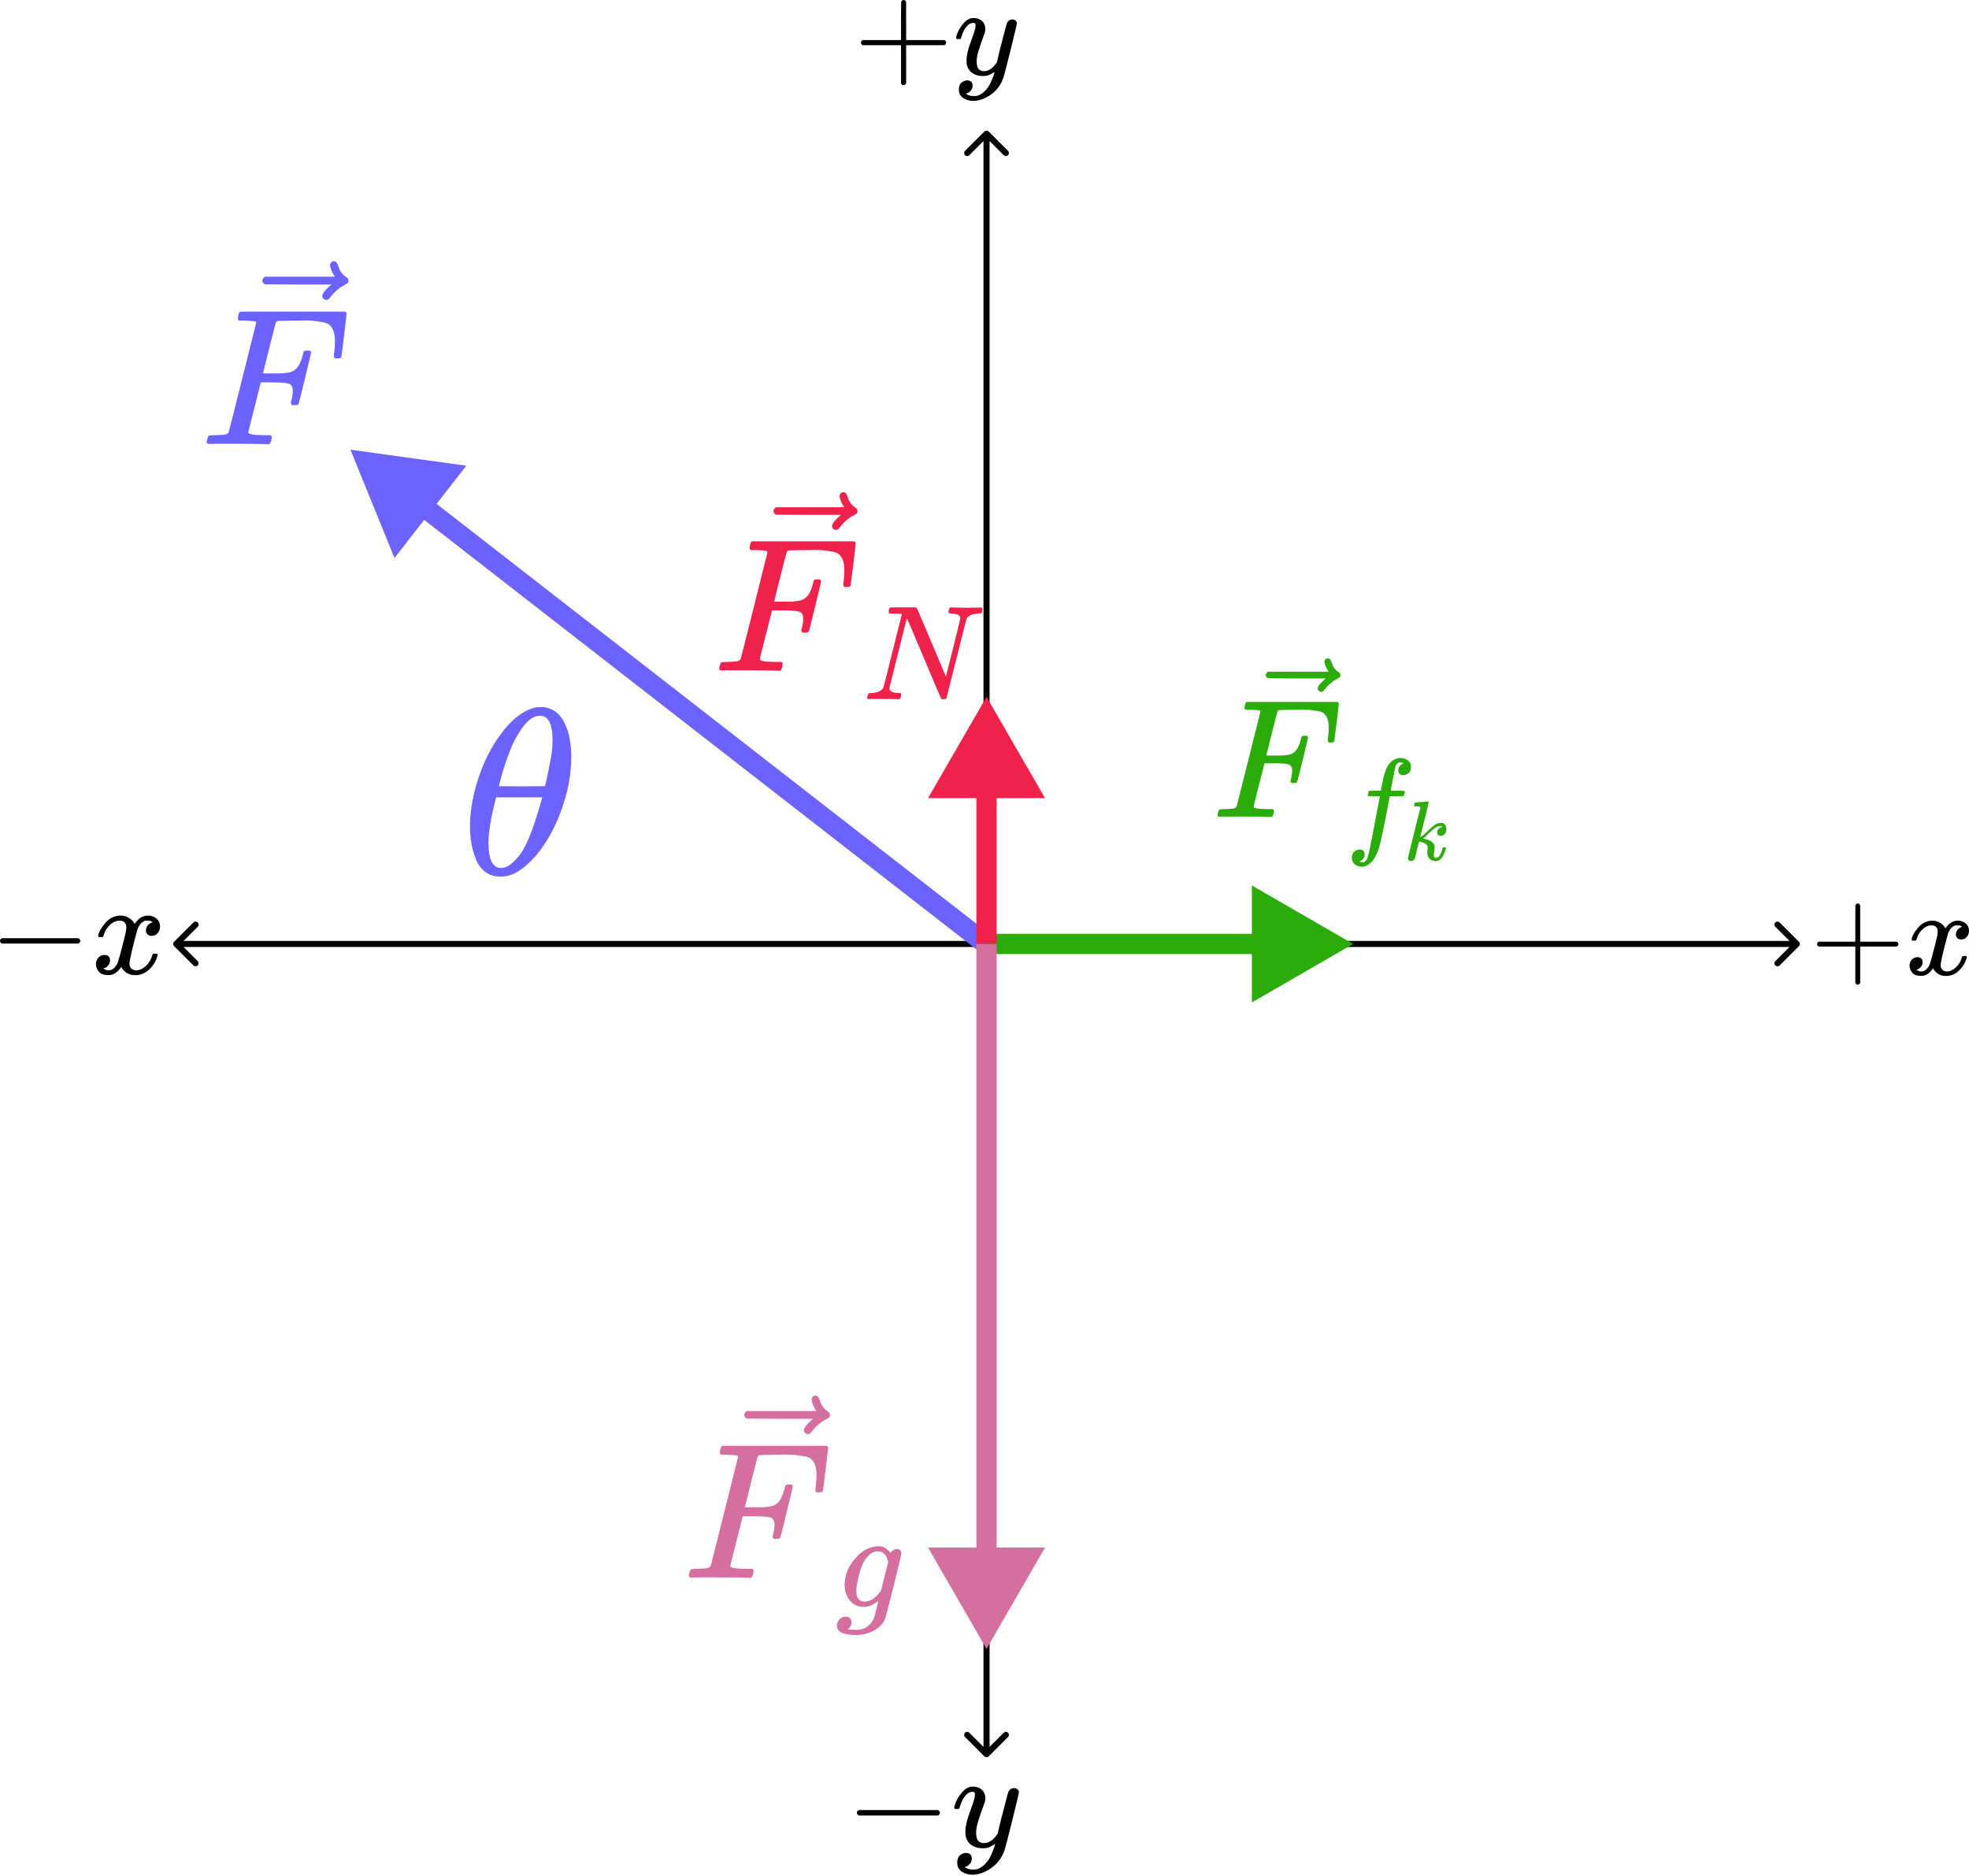 <svg width="972" height="926" viewBox="0 0 972 926" fill="none" xmlns="http://www.w3.org/2000/svg">
<path d="M602.419 403.188C601.473 403.188 601 402.909 601 402.353C601 402.242 601.083 401.852 601.25 401.185C601.473 400.295 601.695 399.794 601.918 399.683C602.14 399.572 602.78 399.488 603.837 399.433C605.339 399.433 607.008 399.349 608.844 399.182C609.623 399.015 610.151 398.682 610.429 398.181C610.54 397.903 612.515 390.087 616.354 374.733C620.192 359.379 622.139 351.591 622.195 351.368C622.195 350.979 622.084 350.784 621.861 350.784C621.416 350.617 619.942 350.478 617.439 350.367H614.852C614.518 350.033 614.351 349.811 614.351 349.7C614.351 349.588 614.407 349.115 614.518 348.281C614.741 347.335 615.019 346.751 615.352 346.529H660.329C660.719 346.751 660.913 347.057 660.913 347.447C660.913 347.725 660.552 350.84 659.828 356.792C659.105 362.745 658.716 365.804 658.66 365.971C658.549 366.361 657.993 366.555 656.991 366.555H655.99C655.601 366.277 655.406 365.916 655.406 365.471C655.406 365.415 655.489 364.747 655.656 363.468C655.823 362.188 655.907 360.714 655.907 359.045C655.907 357.376 655.712 356.014 655.322 354.957C654.933 353.9 654.405 353.037 653.737 352.37C653.069 351.702 652.04 351.257 650.65 351.035C649.259 350.812 647.84 350.617 646.394 350.451C644.947 350.284 642.945 350.256 640.386 350.367H638.467C633.905 350.423 631.485 350.506 631.207 350.617C630.929 350.729 630.734 350.951 630.623 351.285C630.567 351.341 629.621 354.984 627.786 362.216L625.115 372.981H629.705C629.872 372.981 630.512 372.981 631.624 372.981C632.737 372.981 633.516 372.953 633.961 372.897C634.406 372.842 635.018 372.758 635.796 372.647C636.575 372.536 637.243 372.341 637.799 372.063C638.355 371.785 638.828 371.451 639.218 371.061C639.941 370.394 640.553 369.476 641.053 368.308C641.554 367.139 641.916 366.083 642.138 365.137C642.361 364.191 642.5 363.69 642.555 363.635C642.722 363.357 643.251 363.218 644.141 363.218H645.142C645.532 363.496 645.726 363.774 645.726 364.052C645.726 364.219 644.864 367.863 643.14 374.983C641.415 382.104 640.469 385.775 640.302 385.998C640.191 386.387 639.635 386.582 638.634 386.582H637.632C637.243 386.248 637.048 385.915 637.048 385.581C637.048 385.414 637.187 384.802 637.465 383.745C637.743 382.688 637.883 381.575 637.883 380.407C637.883 378.794 637.326 377.793 636.214 377.403C635.101 377.014 632.626 376.819 628.787 376.819H624.198L621.527 387.417C619.747 394.315 618.857 397.931 618.857 398.264C618.857 399.043 621.333 399.433 626.284 399.433H628.37C628.704 399.766 628.87 399.961 628.87 400.017C628.87 400.072 628.815 400.629 628.704 401.686C628.481 402.409 628.203 402.937 627.869 403.271H626.451C624.17 403.16 619.97 403.104 613.85 403.104C610.235 403.104 607.481 403.104 605.589 403.104C603.698 403.104 602.641 403.132 602.419 403.188Z" fill="#2CAC0B"/>
<path d="M653.845 326.669C653.845 326.224 653.984 325.834 654.263 325.501C654.541 325.167 654.958 325 655.514 325C655.904 325 656.237 325.139 656.516 325.417C656.794 325.64 657.072 326.168 657.35 327.003C657.906 329.061 659.047 330.646 660.771 331.759C661.383 332.148 661.689 332.649 661.689 333.261C661.689 333.762 661.606 334.095 661.439 334.262C661.272 334.429 660.883 334.68 660.271 335.013C657.879 336.237 655.792 337.989 654.012 340.27C653.901 340.382 653.762 340.548 653.595 340.771C653.428 340.993 653.289 341.16 653.178 341.272C653.067 341.383 652.927 341.439 652.761 341.439C652.594 341.439 652.399 341.466 652.176 341.522C651.787 341.522 651.425 341.383 651.092 341.105C650.758 340.827 650.563 340.409 650.508 339.853C650.508 338.796 651.815 337.155 654.429 334.93H640.16L625.891 334.846C625.168 334.346 624.807 333.817 624.807 333.261C624.807 332.872 625.168 332.315 625.891 331.592H655.848C654.513 329.478 653.845 327.837 653.845 326.669Z" fill="#2CAC0B"/>
<path d="M671.071 425.345C671.149 425.345 671.267 425.384 671.425 425.463C671.582 425.542 671.798 425.601 672.074 425.64C672.349 425.679 672.585 425.699 672.782 425.699C673.293 425.699 673.765 425.443 674.197 424.932C674.63 424.421 674.945 423.85 675.141 423.221C675.535 422.159 676.203 419.15 677.147 414.195C678.091 409.239 678.996 404.52 679.861 400.036C680.726 395.552 681.159 393.291 681.159 393.251V393.074H678.386C676.538 393.074 675.554 393.035 675.436 392.956C675.279 392.838 675.2 392.642 675.2 392.367L675.613 390.715C675.692 390.518 675.849 390.42 676.085 390.42C676.321 390.42 677.246 390.4 678.858 390.361C680.746 390.361 681.69 390.341 681.69 390.302C681.69 390.223 681.867 389.24 682.221 387.352C682.575 385.464 682.811 384.323 682.929 383.93C684.384 377.441 687.255 374.196 691.542 374.196C692.997 374.275 694.197 374.707 695.141 375.494C696.085 376.28 696.557 377.323 696.557 378.621C696.557 380.036 696.144 381.059 695.318 381.688C694.492 382.318 693.666 382.652 692.84 382.691C691.109 382.691 690.244 381.865 690.244 380.213C690.244 379.466 690.461 378.817 690.893 378.267C691.326 377.716 691.798 377.303 692.309 377.028L692.84 376.733C692.211 376.497 691.621 376.379 691.07 376.379C690.598 376.379 690.146 376.575 689.713 376.969C689.281 377.362 688.986 377.913 688.828 378.621C688.553 379.761 688.238 381.295 687.884 383.222C687.53 385.149 687.216 386.782 686.94 388.119C686.665 389.456 686.527 390.164 686.527 390.243C686.527 390.321 687.609 390.361 689.772 390.361C691.542 390.361 692.565 390.38 692.84 390.42C693.115 390.459 693.332 390.577 693.489 390.774C693.528 390.931 693.489 391.265 693.371 391.777C693.253 392.288 693.155 392.603 693.076 392.72C692.997 392.917 692.82 393.015 692.545 393.015C692.27 393.015 691.208 393.035 689.359 393.074H686.056L684.699 400.272C682.811 410.026 681.493 416.122 680.746 418.56C679.684 421.904 678.307 424.381 676.616 425.994C675.161 427.252 673.725 427.882 672.31 427.882C671.051 427.882 669.91 427.508 668.888 426.761C667.865 426.014 667.354 424.952 667.354 423.575C667.354 422.12 667.767 421.058 668.593 420.389C669.419 419.721 670.245 419.386 671.071 419.386C672.801 419.386 673.667 420.212 673.667 421.864C673.667 422.611 673.45 423.26 673.018 423.811C672.585 424.362 672.113 424.775 671.602 425.05L671.071 425.345Z" fill="#2CAC0B"/>
<path d="M698.064 397.651C698.064 397.373 698.119 397.053 698.231 396.691C698.342 396.33 698.509 396.149 698.731 396.149C698.759 396.149 699.76 396.08 701.734 395.941C703.709 395.802 704.723 395.718 704.779 395.69C705.113 395.69 705.28 395.802 705.28 396.024C705.28 396.219 704.584 399.124 703.194 404.741C701.804 410.247 701.109 413.097 701.109 413.292C701.637 413.014 702.04 412.75 702.318 412.499C702.986 411.999 703.945 411.123 705.196 409.872C706.448 408.62 707.421 407.772 708.116 407.327C709.228 406.577 710.285 406.201 711.286 406.201C712.12 406.201 712.773 406.465 713.246 406.994C713.719 407.522 713.969 408.273 713.997 409.246C713.997 409.941 713.9 410.525 713.705 410.998C713.51 411.471 713.246 411.818 712.913 412.041C712.579 412.263 712.287 412.416 712.037 412.499C711.786 412.583 711.536 412.625 711.286 412.625C710.73 412.625 710.285 412.472 709.951 412.166C709.617 411.86 709.451 411.457 709.451 410.956C709.451 410.261 709.673 409.691 710.118 409.246C710.563 408.801 711.008 408.509 711.453 408.37L712.12 408.245C711.786 407.911 711.453 407.744 711.119 407.744H710.952C710.062 407.828 709.186 408.175 708.324 408.787C707.462 409.399 706.448 410.289 705.28 411.457C704.112 412.625 703.194 413.473 702.527 414.001C702.582 414.029 702.791 414.07 703.152 414.126C703.514 414.182 703.848 414.265 704.153 414.376C704.459 414.488 704.821 414.599 705.238 414.71C705.655 414.821 706.03 415.016 706.364 415.294C706.698 415.572 707.004 415.822 707.282 416.045C707.56 416.267 707.796 416.629 707.991 417.129C708.185 417.63 708.269 418.088 708.241 418.506C708.241 418.978 708.172 419.548 708.032 420.216C707.893 420.883 707.81 421.439 707.782 421.884C707.782 422.996 708.158 423.552 708.908 423.552C710.243 423.552 711.328 421.898 712.162 418.589C712.217 418.367 712.495 418.255 712.996 418.255H713.163C713.608 418.255 713.83 418.38 713.83 418.631C713.83 418.77 713.788 418.964 713.705 419.215C712.565 423.135 710.924 425.096 708.783 425.096C707.532 425.096 706.517 424.734 705.738 424.011C704.96 423.288 704.571 422.246 704.571 420.883C704.571 420.383 704.612 419.952 704.696 419.59C704.779 419.229 704.821 418.895 704.821 418.589C704.821 417.977 704.626 417.449 704.237 417.004C703.848 416.559 703.361 416.239 702.777 416.045C702.193 415.85 701.72 415.697 701.359 415.586C700.997 415.475 700.747 415.433 700.608 415.461H700.525C700.191 416.629 699.899 417.755 699.649 418.839C699.399 419.924 699.204 420.73 699.065 421.258C698.926 421.787 698.801 422.301 698.689 422.802C698.578 423.302 698.481 423.636 698.398 423.803C698.314 423.97 698.217 424.15 698.106 424.345C697.994 424.54 697.841 424.665 697.647 424.72C697.285 424.971 696.896 425.096 696.479 425.096C696.006 425.096 695.645 424.957 695.394 424.679C695.144 424.401 695.019 424.164 695.019 423.97C695.019 423.691 695.533 421.467 696.562 417.296C697.591 413.125 698.606 409.024 699.607 404.992L701.15 398.944C701.178 398.582 701.081 398.36 700.858 398.276C700.636 398.193 700.094 398.123 699.232 398.068H699.023C698.745 398.068 698.564 398.068 698.481 398.068C698.398 398.068 698.3 398.026 698.189 397.943C698.078 397.859 698.036 397.762 698.064 397.651Z" fill="#2CAC0B"/>
<path d="M85.938 464.939C85.352 465.525 85.352 466.475 85.938 467.061L95.484 476.607C96.07 477.192 97.02 477.192 97.605 476.607C98.191 476.021 98.191 475.071 97.605 474.485L89.12 466L97.605 457.515C98.191 456.929 98.191 455.979 97.605 455.393C97.02 454.808 96.07 454.808 95.484 455.393L85.938 464.939ZM888.059 467.061C888.645 466.475 888.645 465.525 888.059 464.939L878.513 455.393C877.928 454.808 876.978 454.808 876.392 455.393C875.806 455.979 875.806 456.929 876.392 457.515L884.877 466L876.392 474.485C875.806 475.071 875.806 476.021 876.392 476.607C876.978 477.192 877.928 477.192 878.513 476.607L888.059 467.061ZM86.999 467.5H886.999V464.5H86.999V467.5Z" fill="black"/>
<path d="M897 466.86C897 466.86 897 466.599 897 466.076C897 465.554 897.281 465.152 897.844 464.871H915.871V455.827L915.931 446.784C916.333 446.261 916.715 446 917.076 446C917.599 446 918.001 446.301 918.282 446.904V464.871H936.248C936.851 465.192 937.153 465.594 937.153 466.076C937.153 466.559 936.851 466.961 936.248 467.282H918.282V485.248C917.961 485.811 917.599 486.092 917.197 486.092H917.076H916.956C916.473 486.092 916.112 485.811 915.871 485.248V467.282H897.844C897.281 467.001 897 466.599 897 466.076V466.86Z" fill="black"/>
<path d="M943.664 463.725C943.945 462.037 945.031 460.088 946.92 457.877C948.809 455.666 951.14 454.541 953.913 454.501C955.32 454.501 956.606 454.863 957.772 455.586C958.937 456.309 959.802 457.214 960.364 458.299C962.052 455.767 964.082 454.501 966.453 454.501C967.941 454.501 969.227 454.943 970.312 455.827C971.397 456.711 971.96 457.897 972 459.384C972 460.55 971.719 461.494 971.156 462.218C970.593 462.941 970.051 463.383 969.528 463.544C969.006 463.705 968.544 463.785 968.142 463.785C967.378 463.785 966.755 463.564 966.273 463.122C965.79 462.68 965.549 462.097 965.549 461.374C965.549 459.525 966.554 458.259 968.564 457.576C968.121 457.053 967.318 456.792 966.152 456.792C965.63 456.792 965.248 456.832 965.007 456.912C963.479 457.555 962.354 458.882 961.63 460.891C959.219 469.774 958.013 474.959 958.013 476.446C958.013 477.572 958.334 478.375 958.978 478.858C959.621 479.34 960.324 479.581 961.088 479.581C962.575 479.581 964.042 478.918 965.489 477.592C966.936 476.265 967.921 474.637 968.443 472.708C968.564 472.306 968.684 472.085 968.805 472.045C968.925 472.005 969.247 471.965 969.769 471.924H970.011C970.613 471.924 970.915 472.085 970.915 472.407C970.915 472.447 970.875 472.668 970.794 473.07C970.151 475.361 968.905 477.391 967.056 479.159C965.207 480.928 963.057 481.812 960.605 481.812C957.792 481.812 955.662 480.546 954.215 478.014C952.567 480.506 950.678 481.752 948.548 481.752H948.186C946.216 481.752 944.81 481.229 943.966 480.184C943.121 479.139 942.679 478.034 942.639 476.868C942.639 475.582 943.021 474.537 943.785 473.733C944.548 472.929 945.453 472.527 946.498 472.527C948.226 472.527 949.09 473.371 949.09 475.059C949.09 475.863 948.849 476.567 948.367 477.17C947.884 477.773 947.422 478.174 946.98 478.375C946.538 478.576 946.277 478.677 946.196 478.677L946.015 478.737C946.015 478.777 946.136 478.858 946.377 478.978C946.618 479.099 946.94 479.24 947.342 479.4C947.744 479.561 948.125 479.621 948.487 479.581C949.934 479.581 951.18 478.677 952.225 476.868C952.587 476.225 953.049 474.859 953.612 472.768C954.175 470.678 954.737 468.508 955.3 466.257C955.863 464.006 956.184 462.68 956.265 462.278C956.466 461.193 956.566 460.409 956.566 459.927C956.566 458.801 956.265 457.998 955.662 457.515C955.059 457.033 954.375 456.792 953.612 456.792C952.004 456.792 950.497 457.435 949.09 458.721C947.683 460.007 946.699 461.655 946.136 463.665C946.056 464.027 945.955 464.227 945.834 464.268C945.714 464.308 945.392 464.348 944.87 464.388H944.026C943.785 464.147 943.664 463.926 943.664 463.725Z" fill="black"/>
<path d="M0 465.318C0 465.318 0 465.037 0 464.474C0 463.911 0.303 463.478 0.91 463.174H38.655C39.305 463.521 39.63 463.954 39.63 464.474C39.63 464.993 39.305 465.427 38.655 465.773H0.91C0.303 465.47 0 465.037 0 464.474V465.318Z" fill="black"/>
<path d="M48.465 461.94C48.769 460.121 49.938 458.02 51.974 455.638C54.009 453.256 56.521 452.043 59.51 452C61.026 452 62.412 452.39 63.668 453.169C64.924 453.949 65.855 454.924 66.461 456.093C68.28 453.364 70.468 452 73.023 452C74.626 452 76.011 452.477 77.181 453.429C78.35 454.382 78.957 455.66 79 457.262C79 458.518 78.697 459.536 78.09 460.316C77.484 461.095 76.899 461.572 76.336 461.745C75.773 461.918 75.275 462.005 74.842 462.005C74.019 462.005 73.348 461.767 72.828 461.29C72.308 460.814 72.049 460.186 72.049 459.406C72.049 457.414 73.131 456.05 75.297 455.313C74.82 454.75 73.954 454.469 72.698 454.469C72.135 454.469 71.724 454.512 71.464 454.599C69.818 455.292 68.605 456.721 67.826 458.887C65.227 468.458 63.928 474.046 63.928 475.648C63.928 476.861 64.274 477.727 64.967 478.247C65.66 478.767 66.418 479.026 67.241 479.026C68.843 479.026 70.424 478.312 71.984 476.882C73.543 475.453 74.604 473.699 75.167 471.62C75.297 471.187 75.427 470.949 75.557 470.906C75.687 470.862 76.033 470.819 76.596 470.776H76.856C77.506 470.776 77.831 470.949 77.831 471.295C77.831 471.339 77.787 471.577 77.701 472.01C77.008 474.479 75.665 476.666 73.673 478.572C71.68 480.477 69.363 481.43 66.721 481.43C63.689 481.43 61.394 480.066 59.835 477.337C58.059 480.023 56.023 481.365 53.728 481.365H53.338C51.216 481.365 49.7 480.802 48.79 479.676C47.881 478.55 47.404 477.359 47.361 476.103C47.361 474.717 47.772 473.591 48.595 472.725C49.418 471.858 50.393 471.425 51.519 471.425C53.381 471.425 54.312 472.335 54.312 474.154C54.312 475.02 54.053 475.778 53.533 476.428C53.013 477.077 52.515 477.51 52.039 477.727C51.562 477.944 51.281 478.052 51.194 478.052L50.999 478.117C50.999 478.16 51.129 478.247 51.389 478.377C51.649 478.507 51.995 478.658 52.428 478.831C52.861 479.005 53.273 479.07 53.663 479.026C55.222 479.026 56.565 478.052 57.691 476.103C58.081 475.41 58.579 473.937 59.185 471.685C59.791 469.433 60.398 467.094 61.004 464.669C61.61 462.243 61.957 460.814 62.044 460.381C62.26 459.211 62.368 458.367 62.368 457.847C62.368 456.634 62.044 455.768 61.394 455.248C60.744 454.729 60.008 454.469 59.185 454.469C57.453 454.469 55.828 455.162 54.312 456.548C52.797 457.934 51.735 459.71 51.129 461.875C51.042 462.265 50.934 462.481 50.804 462.525C50.674 462.568 50.328 462.611 49.765 462.655H48.855C48.595 462.395 48.465 462.157 48.465 461.94Z" fill="black"/>
<path d="M485.938 867.061C486.524 867.646 487.474 867.646 488.059 867.061L497.605 857.515C498.191 856.929 498.191 855.979 497.605 855.393C497.02 854.808 496.07 854.808 495.484 855.393L486.999 863.879L478.513 855.393C477.928 854.808 476.978 854.808 476.392 855.393C475.806 855.979 475.806 856.929 476.392 857.515L485.938 867.061ZM488.059 64.939C487.474 64.354 486.524 64.354 485.938 64.939L476.392 74.485C475.806 75.071 475.806 76.021 476.392 76.607C476.978 77.192 477.928 77.192 478.513 76.607L486.999 68.121L495.484 76.607C496.07 77.192 497.02 77.192 497.605 76.607C498.191 76.021 498.191 75.071 497.605 74.485L488.059 64.939ZM488.499 866L488.499 66H485.499L485.499 866H488.499Z" fill="black"/>
<path d="M425 21.869C425 21.869 425 21.595 425 21.047C425 20.5 425.295 20.078 425.885 19.783H444.783V10.302L444.847 0.822C445.268 0.274 445.668 -4.48152e-05 446.047 -4.48152e-05C446.595 -4.48152e-05 447.017 0.316 447.312 0.948V19.783H466.147C466.779 20.12 467.095 20.542 467.095 21.047C467.095 21.553 466.779 21.974 466.147 22.311H447.312V41.147C446.974 41.737 446.595 42.032 446.174 42.032H446.047H445.921C445.415 42.032 445.036 41.737 444.783 41.147V22.311H425.885C425.295 22.017 425 21.595 425 21.047V21.869Z" fill="black"/>
<path d="M471.962 18.709C471.962 18.119 472.278 17.108 472.91 15.675C473.542 14.242 474.553 12.746 475.944 11.187C477.334 9.628 478.893 8.87 480.621 8.912C482.348 8.912 483.739 9.397 484.792 10.366C485.846 11.335 486.394 12.683 486.436 14.411C486.351 15.211 486.288 15.654 486.246 15.738C486.246 15.864 485.909 16.834 485.235 18.646C484.561 20.457 483.865 22.501 483.149 24.776C482.433 27.052 482.096 28.864 482.138 30.212C482.138 32.024 482.433 33.288 483.023 34.005C483.613 34.721 484.497 35.1 485.677 35.142C486.646 35.142 487.552 34.91 488.395 34.447C489.238 33.983 489.891 33.499 490.354 32.993C490.818 32.488 491.387 31.792 492.061 30.907C492.061 30.865 492.166 30.444 492.377 29.643C492.588 28.843 492.883 27.6 493.262 25.914C493.641 24.229 494.041 22.67 494.463 21.237C496.064 14.916 496.949 11.609 497.117 11.314C497.665 10.176 498.571 9.607 499.835 9.607C500.383 9.607 500.825 9.755 501.163 10.05C501.5 10.345 501.731 10.597 501.858 10.808C501.984 11.019 502.026 11.208 501.984 11.377C501.984 11.925 500.952 16.349 498.887 24.65C496.822 32.951 495.643 37.502 495.348 38.303C494.168 41.8 492.124 44.581 489.217 46.646C486.309 48.71 483.402 49.764 480.494 49.806C478.598 49.806 476.934 49.342 475.501 48.415C474.069 47.488 473.352 46.098 473.352 44.244C473.352 43.317 473.5 42.537 473.795 41.905C474.09 41.273 474.49 40.81 474.996 40.515C475.501 40.22 475.923 40.009 476.26 39.883C476.597 39.756 476.955 39.693 477.334 39.693C479.188 39.693 480.115 40.578 480.115 42.348C480.115 43.19 479.862 43.928 479.357 44.56C478.851 45.192 478.366 45.613 477.903 45.824C477.439 46.035 477.166 46.14 477.081 46.14L476.892 46.203C476.976 46.414 477.376 46.667 478.093 46.962C478.809 47.257 479.525 47.404 480.242 47.404H480.747C481.464 47.404 482.011 47.362 482.391 47.278C483.781 46.898 485.066 46.098 486.246 44.876C487.426 43.654 488.332 42.348 488.964 40.957C489.596 39.567 490.081 38.387 490.418 37.418C490.755 36.448 490.923 35.816 490.923 35.521L490.544 35.774C490.291 35.943 489.891 36.175 489.343 36.469C488.795 36.764 488.248 37.017 487.7 37.228C486.857 37.439 486.035 37.544 485.235 37.544C483.297 37.544 481.59 37.081 480.115 36.154C478.64 35.227 477.671 33.731 477.208 31.666C477.166 31.371 477.145 30.718 477.145 29.706C477.145 27.305 477.882 24.166 479.357 20.289C480.831 16.412 481.569 13.947 481.569 12.894C481.569 12.852 481.569 12.81 481.569 12.768C481.569 12.388 481.569 12.135 481.569 12.009C481.569 11.883 481.485 11.735 481.316 11.567C481.148 11.398 480.916 11.314 480.621 11.314H480.368C479.399 11.314 478.514 11.714 477.713 12.515C476.913 13.315 476.281 14.179 475.817 15.106C475.354 16.033 474.996 16.918 474.743 17.761C474.49 18.603 474.321 19.067 474.237 19.151C474.153 19.235 473.816 19.278 473.226 19.278H472.341C472.088 19.025 471.962 18.835 471.962 18.709Z" fill="black"/>
<path d="M423 895.78C423 895.78 423 895.489 423 894.907C423 894.324 423.314 893.876 423.941 893.562H462.992C463.664 893.921 464 894.369 464 894.907C464 895.444 463.664 895.892 462.992 896.251H423.941C423.314 895.937 423 895.489 423 894.907V895.78Z" fill="black"/>
<path d="M471.057 892.42C471.057 891.792 471.393 890.717 472.065 889.194C472.737 887.67 473.813 886.079 475.292 884.421C476.77 882.763 478.428 881.957 480.265 882.002C482.102 882.002 483.581 882.517 484.701 883.548C485.822 884.578 486.404 886.012 486.449 887.849C486.359 888.701 486.292 889.171 486.247 889.261C486.247 889.395 485.889 890.426 485.172 892.353C484.455 894.279 483.716 896.452 482.954 898.872C482.192 901.292 481.834 903.219 481.878 904.652C481.878 906.579 482.192 907.923 482.819 908.685C483.447 909.447 484.388 909.85 485.642 909.895C486.673 909.895 487.636 909.649 488.532 909.156C489.429 908.663 490.123 908.148 490.616 907.61C491.109 907.072 491.714 906.333 492.431 905.392C492.431 905.347 492.543 904.899 492.767 904.048C492.991 903.196 493.305 901.874 493.708 900.082C494.111 898.29 494.537 896.632 494.985 895.108C496.688 888.387 497.629 884.869 497.808 884.556C498.39 883.346 499.354 882.741 500.698 882.741C501.28 882.741 501.751 882.898 502.109 883.212C502.468 883.525 502.714 883.794 502.849 884.018C502.983 884.242 503.028 884.444 502.983 884.623C502.983 885.206 501.885 889.91 499.69 898.738C497.494 907.565 496.24 912.404 495.926 913.256C494.671 916.975 492.498 919.932 489.406 922.128C486.314 924.323 483.223 925.444 480.131 925.488C478.114 925.488 476.345 924.996 474.821 924.01C473.298 923.024 472.536 921.545 472.536 919.574C472.536 918.588 472.693 917.759 473.006 917.087C473.32 916.415 473.746 915.922 474.283 915.608C474.821 915.294 475.269 915.07 475.628 914.936C475.986 914.802 476.367 914.734 476.77 914.734C478.742 914.734 479.728 915.675 479.728 917.557C479.728 918.453 479.459 919.238 478.921 919.91C478.383 920.582 477.868 921.03 477.375 921.254C476.882 921.478 476.591 921.59 476.501 921.59L476.3 921.657C476.389 921.881 476.815 922.15 477.577 922.464C478.339 922.777 479.1 922.934 479.862 922.934H480.4C481.161 922.934 481.744 922.89 482.147 922.8C483.626 922.397 484.993 921.545 486.247 920.246C487.502 918.946 488.465 917.557 489.137 916.079C489.809 914.6 490.325 913.345 490.683 912.315C491.042 911.284 491.221 910.612 491.221 910.298L490.818 910.567C490.549 910.746 490.123 910.993 489.541 911.307C488.958 911.62 488.376 911.889 487.793 912.113C486.897 912.337 486.023 912.449 485.172 912.449C483.111 912.449 481.296 911.956 479.728 910.97C478.159 909.985 477.129 908.394 476.636 906.198C476.591 905.885 476.569 905.19 476.569 904.115C476.569 901.561 477.353 898.222 478.921 894.1C480.489 889.978 481.273 887.356 481.273 886.236C481.273 886.191 481.273 886.147 481.273 886.102C481.273 885.698 481.273 885.43 481.273 885.295C481.273 885.161 481.184 885.004 481.005 884.825C480.825 884.645 480.579 884.556 480.265 884.556H479.996C478.966 884.556 478.025 884.982 477.173 885.833C476.322 886.684 475.65 887.603 475.157 888.589C474.664 889.574 474.283 890.515 474.014 891.412C473.746 892.308 473.566 892.801 473.477 892.89C473.387 892.98 473.029 893.025 472.401 893.025H471.46C471.192 892.756 471.057 892.554 471.057 892.42Z" fill="black"/>
<path d="M173 222L194.745 275.484L230.191 229.91L173 222ZM491.07 463.053L211.591 245.681L205.451 253.574L484.93 470.947L491.07 463.053Z" fill="#6C63FF"/>
<path d="M103.636 219.183C102.545 219.183 102 218.862 102 218.22C102 218.092 102.096 217.643 102.289 216.873C102.545 215.846 102.802 215.269 103.059 215.141C103.315 215.012 104.053 214.916 105.272 214.852C107.005 214.852 108.93 214.756 111.047 214.563C111.945 214.371 112.555 213.986 112.876 213.408C113.004 213.087 115.282 204.072 119.709 186.363C124.137 168.654 126.382 159.671 126.447 159.414C126.447 158.965 126.318 158.74 126.062 158.74C125.548 158.548 123.848 158.387 120.961 158.259H117.977C117.592 157.874 117.399 157.617 117.399 157.489C117.399 157.361 117.464 156.815 117.592 155.853C117.849 154.762 118.169 154.088 118.554 153.832H170.431C170.88 154.088 171.105 154.441 171.105 154.89C171.105 155.211 170.688 158.804 169.854 165.67C169.02 172.536 168.57 176.065 168.506 176.257C168.378 176.706 167.736 176.931 166.581 176.931H165.426C164.977 176.61 164.753 176.193 164.753 175.68C164.753 175.615 164.849 174.845 165.041 173.37C165.234 171.894 165.33 170.194 165.33 168.269C165.33 166.344 165.106 164.772 164.656 163.553C164.207 162.333 163.598 161.339 162.828 160.569C162.058 159.799 160.871 159.286 159.267 159.029C157.663 158.772 156.026 158.548 154.358 158.355C152.69 158.163 150.38 158.131 147.428 158.259H145.215C139.953 158.323 137.162 158.419 136.841 158.548C136.52 158.676 136.296 158.933 136.167 159.318C136.103 159.382 135.013 163.585 132.895 171.926L129.815 184.342H135.109C135.301 184.342 136.039 184.342 137.322 184.342C138.606 184.342 139.504 184.31 140.017 184.245C140.531 184.181 141.236 184.085 142.135 183.957C143.033 183.828 143.803 183.604 144.445 183.283C145.086 182.962 145.632 182.577 146.081 182.128C146.915 181.358 147.621 180.299 148.198 178.952C148.776 177.604 149.193 176.385 149.449 175.295C149.706 174.204 149.867 173.626 149.931 173.562C150.123 173.241 150.733 173.081 151.759 173.081H152.914C153.363 173.402 153.588 173.723 153.588 174.043C153.588 174.236 152.594 178.439 150.604 186.652C148.615 194.865 147.525 199.1 147.332 199.356C147.204 199.805 146.562 200.03 145.407 200.03H144.252C143.803 199.645 143.578 199.26 143.578 198.875C143.578 198.682 143.739 197.977 144.06 196.758C144.38 195.538 144.541 194.255 144.541 192.908C144.541 191.047 143.899 189.892 142.616 189.443C141.333 188.994 138.477 188.769 134.05 188.769H128.756L125.677 200.992C123.623 208.949 122.597 213.119 122.597 213.504C122.597 214.403 125.452 214.852 131.163 214.852H133.569C133.954 215.237 134.146 215.461 134.146 215.526C134.146 215.59 134.082 216.231 133.954 217.45C133.697 218.285 133.376 218.894 132.991 219.279H131.355C128.724 219.151 123.88 219.087 116.822 219.087C112.651 219.087 109.475 219.087 107.294 219.087C105.112 219.087 103.893 219.119 103.636 219.183Z" fill="#6C63FF"/>
<path d="M162.953 130.925C162.953 130.412 163.113 129.963 163.434 129.578C163.755 129.193 164.236 129 164.878 129C165.327 129 165.712 129.161 166.033 129.481C166.354 129.738 166.674 130.348 166.995 131.31C167.637 133.684 168.952 135.513 170.941 136.796C171.647 137.245 172 137.823 172 138.528C172 139.106 171.904 139.491 171.711 139.683C171.519 139.876 171.07 140.165 170.364 140.55C167.605 141.961 165.199 143.982 163.145 146.613C163.017 146.742 162.857 146.934 162.664 147.191C162.472 147.447 162.311 147.64 162.183 147.768C162.055 147.896 161.894 147.961 161.702 147.961C161.509 147.961 161.285 147.993 161.028 148.057C160.579 148.057 160.162 147.896 159.777 147.576C159.392 147.255 159.167 146.774 159.103 146.132C159.103 144.913 160.611 143.02 163.627 140.453H147.168L130.71 140.357C129.876 139.78 129.459 139.17 129.459 138.528C129.459 138.079 129.876 137.438 130.71 136.604H165.263C163.723 134.165 162.953 132.272 162.953 130.925Z" fill="#6C63FF"/>
<path d="M232 408.133C232 400.171 233.522 391.779 236.567 382.958C239.611 374.137 243.749 366.525 248.979 360.124C254.209 353.723 259.635 350.054 265.255 349.117C265.333 349.117 265.646 349.117 266.192 349.117C266.738 349.117 267.207 349.078 267.597 349C271.813 349.312 275.091 351.225 277.433 354.738C280.478 359.422 282 365.706 282 373.59C282 382.568 280.244 391.701 276.731 400.991C273.218 410.28 268.729 417.891 263.265 423.824C257.8 429.757 252.57 432.724 247.574 432.724H246.754C243.944 432.724 241.524 431.943 239.494 430.382C237.464 428.82 235.942 426.752 234.927 424.176C233.913 421.6 233.171 418.984 232.703 416.33C232.234 413.676 232 410.944 232 408.133ZM272.749 365.276C272.749 357.314 270.681 353.333 266.543 353.333C263.733 353.333 261.001 355.089 258.347 358.602C255.692 362.115 253.507 366.096 251.789 370.546C250.072 374.995 248.745 378.898 247.808 382.255C246.871 385.612 246.364 387.564 246.286 388.11C250.111 388.188 253.897 388.227 257.644 388.227L269.002 388.11C269.08 388.032 269.393 386.744 269.939 384.246C270.486 381.748 271.11 378.625 271.813 374.878C272.515 371.131 272.827 367.931 272.749 365.276ZM241.133 416.096C241.133 424.371 243.202 428.508 247.34 428.508C248.511 428.508 249.76 428.118 251.087 427.337C252.414 426.557 254.014 425.073 255.888 422.888C257.761 420.702 259.635 417.306 261.508 412.7C263.382 408.094 265.255 402.396 267.129 395.604L267.714 393.614H244.881C244.881 393.848 244.529 395.331 243.827 398.063C243.124 400.795 242.5 403.84 241.953 407.197C241.407 410.553 241.133 413.52 241.133 416.096Z" fill="#6C63FF"/>
<path d="M668 466L618 437.132V494.868L668 466ZM487 471H623V461H487V471Z" fill="#2CAC0B"/>
<path d="M487 814L515.868 764H458.132L487 814ZM482 466V769H492V466H482Z" fill="#D46FA0"/>
<path d="M341.629 778.795C340.543 778.795 340 778.476 340 777.837C340 777.709 340.096 777.262 340.287 776.495C340.543 775.473 340.799 774.898 341.054 774.77C341.31 774.642 342.044 774.547 343.258 774.483C344.983 774.483 346.9 774.387 349.008 774.195C349.903 774.004 350.51 773.62 350.829 773.045C350.957 772.726 353.225 763.749 357.633 746.116C362.042 728.483 364.278 719.539 364.341 719.283C364.341 718.836 364.214 718.612 363.958 718.612C363.447 718.421 361.754 718.261 358.879 718.133H355.908C355.525 717.75 355.333 717.494 355.333 717.366C355.333 717.239 355.397 716.696 355.525 715.737C355.78 714.651 356.1 713.98 356.483 713.725H408.137C408.584 713.98 408.808 714.332 408.808 714.779C408.808 715.098 408.393 718.676 407.562 725.512C406.731 732.348 406.284 735.862 406.22 736.054C406.093 736.501 405.454 736.725 404.304 736.725H403.154C402.706 736.405 402.483 735.99 402.483 735.479C402.483 735.415 402.579 734.648 402.77 733.179C402.962 731.709 403.058 730.016 403.058 728.1C403.058 726.183 402.834 724.618 402.387 723.404C401.94 722.19 401.333 721.2 400.566 720.433C399.8 719.666 398.618 719.155 397.02 718.9C395.423 718.644 393.794 718.421 392.133 718.229C390.472 718.037 388.172 718.005 385.233 718.133H383.029C377.79 718.197 375.011 718.293 374.691 718.421C374.372 718.548 374.148 718.804 374.021 719.187C373.957 719.251 372.871 723.436 370.762 731.741L367.696 744.104H372.966C373.158 744.104 373.893 744.104 375.171 744.104C376.448 744.104 377.343 744.072 377.854 744.008C378.365 743.944 379.068 743.848 379.962 743.72C380.857 743.593 381.623 743.369 382.262 743.05C382.901 742.73 383.444 742.347 383.891 741.9C384.722 741.133 385.425 740.079 386 738.737C386.575 737.395 386.99 736.182 387.245 735.095C387.501 734.009 387.661 733.434 387.725 733.37C387.916 733.051 388.523 732.891 389.545 732.891H390.695C391.143 733.211 391.366 733.53 391.366 733.85C391.366 734.041 390.376 738.226 388.395 746.404C386.415 754.581 385.329 758.798 385.137 759.054C385.009 759.501 384.371 759.724 383.221 759.724H382.071C381.623 759.341 381.4 758.958 381.4 758.574C381.4 758.383 381.559 757.68 381.879 756.466C382.198 755.252 382.358 753.975 382.358 752.633C382.358 750.78 381.719 749.63 380.441 749.183C379.164 748.736 376.321 748.512 371.912 748.512H366.641L363.575 760.683C361.53 768.605 360.508 772.758 360.508 773.141C360.508 774.035 363.351 774.483 369.037 774.483H371.433C371.816 774.866 372.008 775.09 372.008 775.154C372.008 775.217 371.944 775.856 371.816 777.07C371.561 777.901 371.241 778.508 370.858 778.891H369.229C366.61 778.763 361.786 778.699 354.758 778.699C350.605 778.699 347.443 778.699 345.271 778.699C343.099 778.699 341.885 778.731 341.629 778.795Z" fill="#D46FA0"/>
<path d="M400.691 690.917C400.691 690.406 400.851 689.958 401.17 689.575C401.489 689.192 401.969 689 402.607 689C403.055 689 403.438 689.16 403.757 689.479C404.077 689.735 404.396 690.342 404.716 691.3C405.355 693.664 406.664 695.485 408.645 696.762C409.348 697.21 409.699 697.785 409.699 698.487C409.699 699.062 409.603 699.446 409.412 699.637C409.22 699.829 408.773 700.117 408.07 700.5C405.323 701.905 402.927 703.918 400.882 706.537C400.755 706.665 400.595 706.857 400.403 707.112C400.212 707.368 400.052 707.56 399.924 707.687C399.796 707.815 399.637 707.879 399.445 707.879C399.253 707.879 399.03 707.911 398.774 707.975C398.327 707.975 397.912 707.815 397.528 707.496C397.145 707.176 396.921 706.697 396.858 706.058C396.858 704.844 398.359 702.96 401.362 700.404H384.974L368.587 700.308C367.756 699.733 367.341 699.126 367.341 698.487C367.341 698.04 367.756 697.401 368.587 696.571H402.991C401.457 694.143 400.691 692.258 400.691 690.917Z" fill="#D46FA0"/>
<path d="M433.55 790.352C432.872 790.94 431.878 791.572 430.568 792.25C429.259 792.927 427.881 793.266 426.435 793.266C423.59 793.266 421.309 792.25 419.592 790.217C417.876 788.184 416.995 785.587 416.95 782.425C416.95 777.683 418.689 773.324 422.167 769.349C425.645 765.374 429.507 763.364 433.753 763.319C435.876 763.319 437.841 764.403 439.647 766.571L439.851 766.3C439.941 766.164 440.054 766.029 440.189 765.893C440.325 765.758 440.528 765.577 440.799 765.351C441.07 765.126 441.364 764.967 441.68 764.877C441.996 764.787 442.358 764.719 442.764 764.674C443.396 764.674 443.916 764.877 444.322 765.284C444.729 765.69 444.955 766.119 445 766.571C445 767.248 443.713 772.714 441.138 782.967C438.563 793.221 437.208 798.46 437.073 798.686C436.26 801.125 434.521 803.135 431.856 804.716C429.191 806.297 426.142 807.11 422.709 807.155C416.34 807.155 413.156 805.62 413.156 802.548C413.156 801.374 413.562 800.335 414.375 799.431C415.188 798.528 416.227 798.076 417.492 798.076C418.17 798.076 418.802 798.28 419.389 798.686C419.976 799.093 420.292 799.793 420.338 800.787C420.338 801.238 420.292 801.667 420.202 802.074C420.112 802.48 419.954 802.797 419.728 803.022C419.502 803.248 419.321 803.474 419.186 803.7C419.05 803.926 418.892 804.106 418.712 804.242L418.576 804.377H418.644C419.096 804.513 420.451 804.581 422.709 804.581C424.425 804.581 425.781 804.31 426.774 803.768C427.813 803.271 428.784 802.526 429.688 801.532C430.591 800.538 431.223 799.477 431.585 798.347C431.856 797.489 432.217 796.089 432.669 794.147C433.256 791.979 433.55 790.714 433.55 790.352ZM438.496 771.043L438.225 770.297C438.089 769.801 437.976 769.462 437.886 769.281C437.796 769.1 437.66 768.784 437.479 768.333C437.299 767.881 437.073 767.565 436.802 767.384C436.531 767.203 436.237 766.955 435.921 766.639C435.605 766.323 435.198 766.119 434.701 766.029C434.205 765.939 433.708 765.871 433.211 765.826C431.223 765.826 429.304 767.023 427.452 769.417C426.097 771.178 424.967 773.866 424.064 777.479C423.161 781.093 422.709 783.713 422.709 785.339C422.709 788.907 424.109 790.691 426.91 790.691C429.439 790.691 431.924 789.11 434.363 785.948L434.905 785.271L438.496 771.043Z" fill="#D46FA0"/>
<path d="M487 344L458.133 394L515.868 394L487 344ZM492 466L492 389L482 389L482 466L492 466Z" fill="#EE224B"/>
<path d="M356.597 331.006C355.532 331.006 355 330.693 355 330.066C355 329.941 355.094 329.503 355.282 328.752C355.532 327.75 355.783 327.186 356.033 327.061C356.284 326.936 357.004 326.842 358.193 326.779C359.884 326.779 361.762 326.685 363.829 326.497C364.705 326.31 365.3 325.934 365.613 325.37C365.739 325.057 367.961 316.26 372.282 298.978C376.602 281.696 378.794 272.93 378.856 272.68C378.856 272.241 378.731 272.022 378.481 272.022C377.98 271.834 376.32 271.678 373.503 271.553H370.591C370.215 271.177 370.028 270.926 370.028 270.801C370.028 270.676 370.09 270.144 370.215 269.205C370.466 268.14 370.779 267.483 371.155 267.232H421.779C422.217 267.483 422.437 267.827 422.437 268.265C422.437 268.578 422.03 272.085 421.216 278.785C420.402 285.484 419.963 288.928 419.901 289.116C419.775 289.554 419.149 289.774 418.022 289.774H416.895C416.457 289.461 416.238 289.054 416.238 288.553C416.238 288.49 416.332 287.739 416.519 286.298C416.707 284.858 416.801 283.199 416.801 281.321C416.801 279.442 416.582 277.908 416.144 276.718C415.705 275.529 415.111 274.558 414.359 273.807C413.608 273.055 412.449 272.554 410.884 272.304C409.319 272.053 407.722 271.834 406.094 271.646C404.466 271.459 402.212 271.427 399.332 271.553H397.171C392.037 271.615 389.313 271.709 389 271.834C388.687 271.96 388.468 272.21 388.343 272.586C388.28 272.648 387.216 276.75 385.149 284.89L382.144 297.006H387.309C387.497 297.006 388.217 297.006 389.47 297.006C390.722 297.006 391.599 296.974 392.099 296.912C392.6 296.849 393.289 296.755 394.166 296.63C395.042 296.505 395.794 296.286 396.42 295.972C397.046 295.659 397.578 295.284 398.017 294.845C398.831 294.094 399.519 293.061 400.083 291.746C400.646 290.431 401.053 289.241 401.304 288.177C401.554 287.112 401.711 286.549 401.774 286.486C401.961 286.173 402.556 286.017 403.558 286.017H404.685C405.123 286.33 405.343 286.643 405.343 286.956C405.343 287.144 404.372 291.245 402.431 299.26C400.49 307.275 399.425 311.407 399.238 311.658C399.112 312.096 398.486 312.315 397.359 312.315H396.232C395.794 311.939 395.575 311.564 395.575 311.188C395.575 311 395.731 310.311 396.044 309.122C396.357 307.932 396.514 306.68 396.514 305.365C396.514 303.549 395.888 302.422 394.635 301.984C393.383 301.545 390.597 301.326 386.276 301.326H381.111L378.105 313.254C376.101 321.019 375.099 325.089 375.099 325.464C375.099 326.341 377.886 326.779 383.459 326.779H385.807C386.182 327.155 386.37 327.374 386.37 327.437C386.37 327.499 386.308 328.125 386.182 329.315C385.932 330.129 385.619 330.724 385.243 331.1H383.646C381.079 330.974 376.352 330.912 369.464 330.912C365.394 330.912 362.295 330.912 360.166 330.912C358.037 330.912 356.847 330.943 356.597 331.006Z" fill="#EE224B"/>
<path d="M414.481 244.879C414.481 244.378 414.638 243.939 414.951 243.564C415.264 243.188 415.734 243 416.36 243C416.798 243 417.174 243.157 417.487 243.47C417.8 243.72 418.113 244.315 418.426 245.254C419.052 247.571 420.336 249.356 422.277 250.608C422.966 251.046 423.31 251.61 423.31 252.298C423.31 252.862 423.216 253.238 423.028 253.426C422.841 253.613 422.402 253.895 421.713 254.271C419.021 255.648 416.673 257.621 414.669 260.188C414.544 260.313 414.387 260.501 414.2 260.751C414.012 261.002 413.855 261.19 413.73 261.315C413.605 261.44 413.448 261.503 413.26 261.503C413.073 261.503 412.853 261.534 412.603 261.597C412.165 261.597 411.758 261.44 411.382 261.127C411.006 260.814 410.787 260.344 410.724 259.718C410.724 258.529 412.196 256.682 415.139 254.177H399.078L383.017 254.083C382.203 253.519 381.796 252.925 381.796 252.298C381.796 251.86 382.203 251.234 383.017 250.42H416.736C415.233 248.041 414.481 246.193 414.481 244.879Z" fill="#EE224B"/>
<path d="M441.572 302.889C441.439 302.889 441.262 302.889 441.041 302.889C439.934 302.889 439.27 302.867 439.049 302.823C438.827 302.778 438.717 302.535 438.717 302.092C438.717 300.897 438.96 300.166 439.447 299.901C439.536 299.857 441.683 299.834 445.888 299.834C449.297 299.834 451.245 299.834 451.732 299.834C452.219 299.834 452.529 299.967 452.661 300.233C462.002 322.19 466.761 333.457 466.938 334.032L470.524 319.888C472.87 310.548 474.043 305.567 474.043 304.948C474.043 303.752 472.627 303.066 469.793 302.889C468.731 302.889 468.2 302.646 468.2 302.159C468.2 302.07 468.244 301.804 468.333 301.362C468.51 300.653 468.642 300.233 468.731 300.1C468.82 299.967 469.041 299.879 469.395 299.834C469.528 299.834 470.214 299.857 471.454 299.901C472.693 299.945 474.53 299.989 476.965 300.034C479.179 300.034 480.861 300.012 482.012 299.967C483.163 299.923 483.827 299.901 484.004 299.901C484.668 299.901 485 300.122 485 300.565C485 301.539 484.823 302.203 484.469 302.557C484.38 302.778 483.893 302.889 483.008 302.889C479.865 303.066 477.895 303.951 477.098 305.545L467.204 344.723C467.115 345.033 466.65 345.188 465.809 345.188C465.19 345.188 464.813 345.144 464.68 345.055C464.548 344.922 461.692 338.216 456.114 324.935L447.681 305.08L443.365 322.345C440.487 333.678 439.049 339.544 439.049 339.942C439.27 341.403 440.864 342.133 443.83 342.133H444.494C444.759 342.355 444.892 342.532 444.892 342.665C444.892 342.797 444.848 343.218 444.759 343.926C444.582 344.502 444.361 344.922 444.095 345.188H443.232C441.86 345.099 439.469 345.055 436.061 345.055C434.821 345.055 433.692 345.055 432.674 345.055C431.656 345.055 430.837 345.055 430.217 345.055C429.597 345.055 429.221 345.077 429.088 345.122C428.424 345.122 428.092 344.922 428.092 344.524C428.092 344.347 428.159 343.993 428.291 343.461C428.424 342.93 428.535 342.62 428.623 342.532C428.712 342.266 429.221 342.133 430.151 342.133C433.161 342.001 435.109 341.137 435.994 339.544C436.171 339.278 437.743 333.147 440.709 321.15L445.224 303.088C445.136 303.044 443.918 302.978 441.572 302.889Z" fill="#EE224B"/>
</svg>
